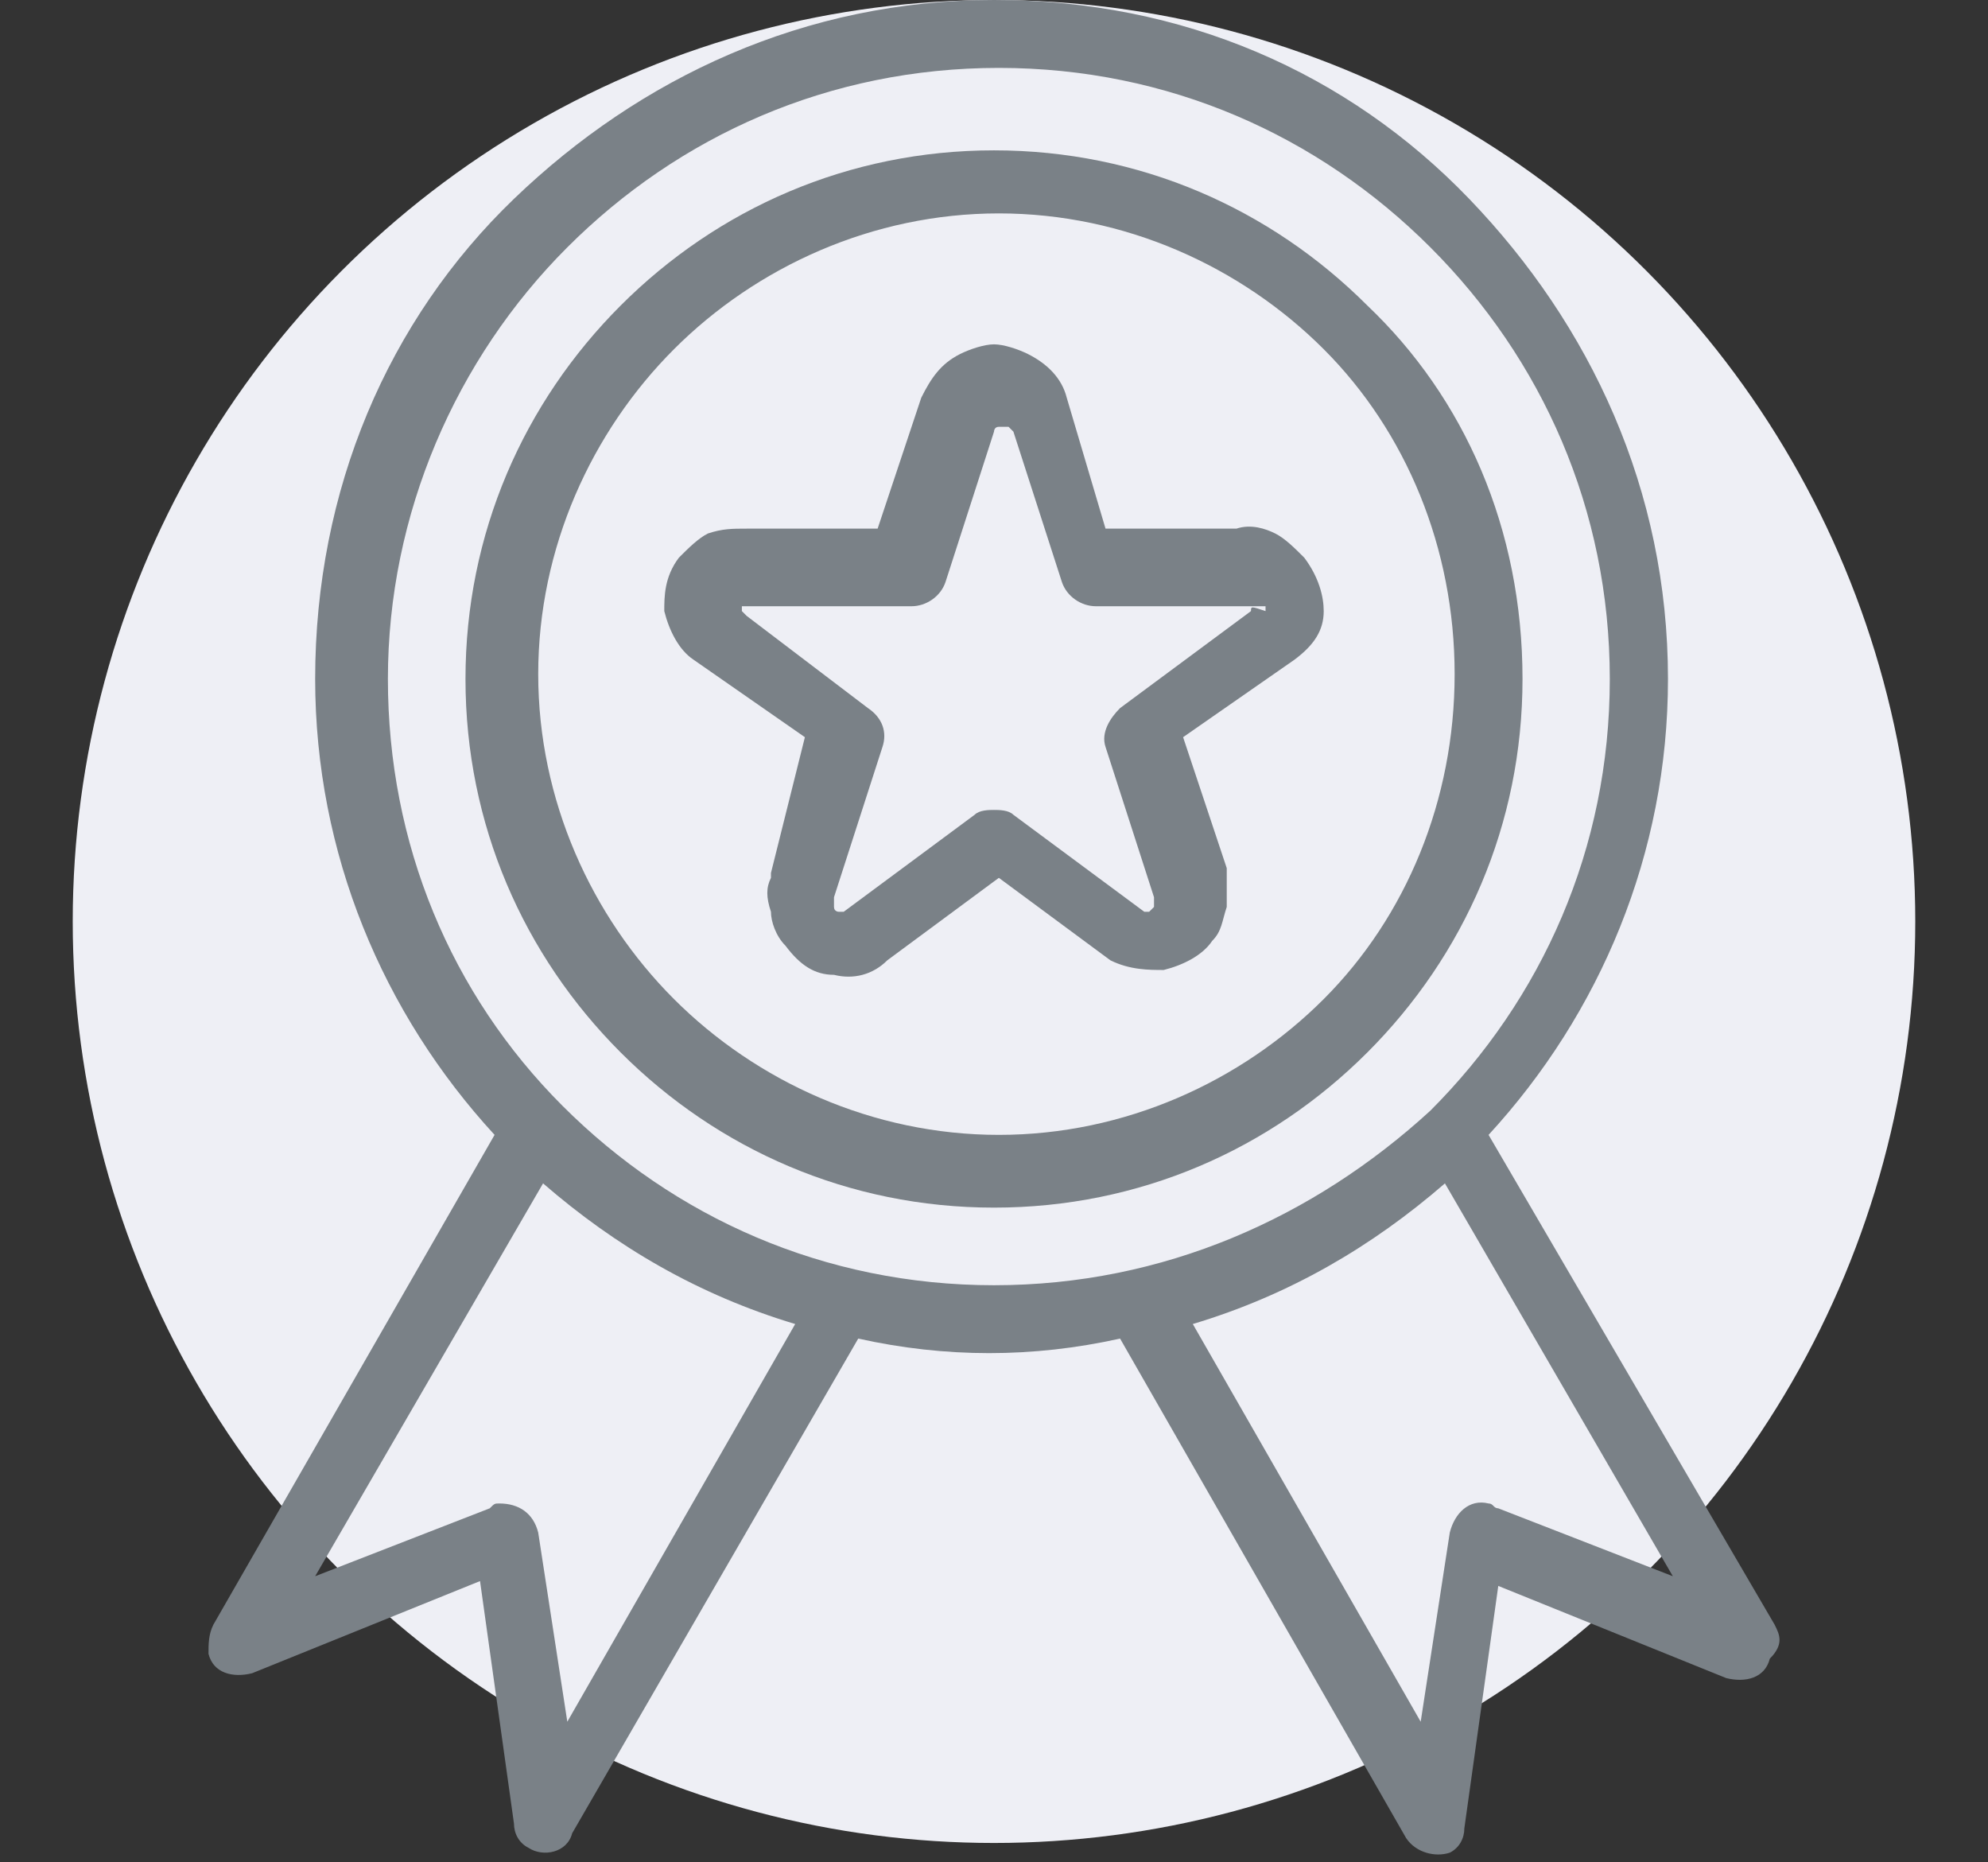 <?xml version="1.0" encoding="utf-8"?>
<!-- Generator: Adobe Illustrator 22.0.1, SVG Export Plug-In . SVG Version: 6.00 Build 0)  -->
<svg version="1.1" id="Layer_1" xmlns="http://www.w3.org/2000/svg" xmlns:xlink="http://www.w3.org/1999/xlink" x="0px" y="0px"
	 viewBox="0 0 41 38.4" style="enable-background:new 0 0 41 38.4;" xml:space="preserve">
<rect x="0" y="0" width="41" height="38.4" fill="#333333" stroke="none"/>
<style type="text/css">
	.st0{fill:#EEEFF5;}
	.st1{fill:#7A8187;}
</style>
<circle class="st0" cx="20.5" cy="19" r="19"/>
<g>
	<g>
		<g>
			<path class="st1" d="M36.6,33.5l-5.9-10.1c2.3-2.5,3.7-5.8,3.7-9.4c0-3.9-1.6-7.3-4.1-9.9S24.4,0,20.5,0s-7.3,1.6-9.9,4.1
				s-4.1,6-4.1,9.9c0,3.6,1.4,6.9,3.7,9.4L4.4,33.5c-0.1,0.2-0.1,0.4-0.1,0.6c0.1,0.4,0.5,0.5,0.9,0.4l4.7-1.9l0.7,5
				c0,0.2,0.1,0.4,0.3,0.5c0.3,0.2,0.8,0.1,0.9-0.3l5.9-10.2c0.9,0.2,1.8,0.3,2.7,0.3c0.9,0,1.8-0.1,2.7-0.3L29,37.9
				c0.2,0.3,0.6,0.4,0.9,0.3c0.2-0.1,0.3-0.3,0.3-0.5l0.7-5l4.7,1.9c0.4,0.1,0.8,0,0.9-0.4C36.8,33.9,36.7,33.7,36.6,33.5z
				 M11.7,35.5l-0.6-3.9c-0.1-0.4-0.4-0.6-0.8-0.6c-0.1,0-0.1,0-0.2,0.1l-3.6,1.4l4.7-8.1c1.5,1.3,3.2,2.3,5.2,2.9L11.7,35.5z
				 M20.5,26.5c-3.5,0-6.6-1.4-8.9-3.7S8,17.4,8,14s1.4-6.6,3.7-8.9c2.3-2.3,5.4-3.7,8.9-3.7s6.6,1.4,8.9,3.7s3.7,5.4,3.7,8.9
				s-1.4,6.6-3.7,8.9C27.1,25.1,24,26.5,20.5,26.5z M30.9,31.1c-0.1,0-0.1-0.1-0.2-0.1c-0.4-0.1-0.7,0.2-0.8,0.6l-0.6,3.9l-4.7-8.2
				c2-0.6,3.7-1.6,5.2-2.9l4.7,8.1L30.9,31.1z"/>
		</g>
	</g>
	<g>
		<g>
			<path class="st1" d="M26.9,11.5c-0.2-0.2-0.4-0.4-0.6-0.5c-0.2-0.1-0.5-0.2-0.8-0.1h-2.7L22,8.2c-0.1-0.4-0.4-0.7-0.8-0.9
				c-0.2-0.1-0.5-0.2-0.7-0.2s-0.5,0.1-0.7,0.2c-0.4,0.2-0.6,0.5-0.8,0.9l-0.9,2.7h-2.7c-0.3,0-0.5,0-0.8,0.1
				c-0.2,0.1-0.4,0.3-0.6,0.5c-0.3,0.4-0.3,0.8-0.3,1.1c0.1,0.4,0.3,0.8,0.6,1l2.3,1.6L15.9,18c0,0,0,0.1,0,0.1
				c-0.1,0.2-0.1,0.4,0,0.7c0,0.2,0.1,0.5,0.3,0.7c0.3,0.4,0.6,0.6,1,0.6c0.4,0.1,0.8,0,1.1-0.3l2.3-1.7l2.3,1.7
				C23.3,20,23.7,20,24,20c0.4-0.1,0.8-0.3,1-0.6c0.2-0.2,0.2-0.4,0.3-0.7c0-0.2,0-0.4,0-0.7c0,0,0-0.1,0-0.1l-0.9-2.7l2.3-1.6
				c0.4-0.3,0.6-0.6,0.6-1C27.3,12.3,27.2,11.9,26.9,11.5z M25.8,12.6L25.8,12.6l-2.7,2c-0.2,0.2-0.4,0.5-0.3,0.8l1,3.1v0
				c0,0,0,0.1,0,0.1c0,0,0,0.1,0,0.1c0,0-0.1,0.1-0.1,0.1c0,0-0.1,0-0.1,0l-2.7-2c-0.1-0.1-0.3-0.1-0.4-0.1c-0.1,0-0.3,0-0.4,0.1
				l-2.7,2c0,0-0.1,0-0.1,0c0,0-0.1,0-0.1-0.1c0,0,0-0.1,0-0.1c0,0,0-0.1,0-0.1v0l1-3.1c0.1-0.3,0-0.6-0.3-0.8l-2.5-1.9l0,0
				c0,0-0.1-0.1-0.1-0.1c0,0,0-0.1,0-0.1c0,0,0,0,0,0c0,0,0,0,0.1,0s0.1,0,0.1,0c0,0,0.1,0,0.1,0h3.2c0.3,0,0.6-0.2,0.7-0.5l1-3.1
				c0,0,0-0.1,0.1-0.1c0,0,0.1,0,0.1,0c0,0,0.1,0,0.1,0c0,0,0.1,0.1,0.1,0.1l1,3.1c0.1,0.3,0.4,0.5,0.7,0.5h3.2c0,0,0.1,0,0.1,0
				c0,0,0.1,0,0.1,0c0,0,0,0,0.1,0c0,0,0,0,0,0c0,0,0,0.1,0,0.1C25.8,12.5,25.8,12.5,25.8,12.6z"/>
		</g>
	</g>
	<g>
		<g>
			<path class="st1" d="M28.2,6.3c-2-2-4.7-3.2-7.7-3.2s-5.7,1.2-7.7,3.2s-3.2,4.7-3.2,7.7s1.2,5.7,3.2,7.7s4.7,3.2,7.7,3.2
				s5.7-1.2,7.7-3.2s3.2-4.7,3.2-7.7C31.4,10.9,30.2,8.2,28.2,6.3z M27.3,20.6c-1.7,1.7-4.1,2.8-6.7,2.8s-5-1.1-6.7-2.8
				c-1.7-1.7-2.8-4.1-2.8-6.7s1.1-5,2.8-6.7c1.7-1.7,4.1-2.8,6.7-2.8s5,1.1,6.7,2.8C29,8.9,30,11.3,30,13.9S29,18.9,27.3,20.6z"/>
		</g>
	</g>
</g>
</svg>
